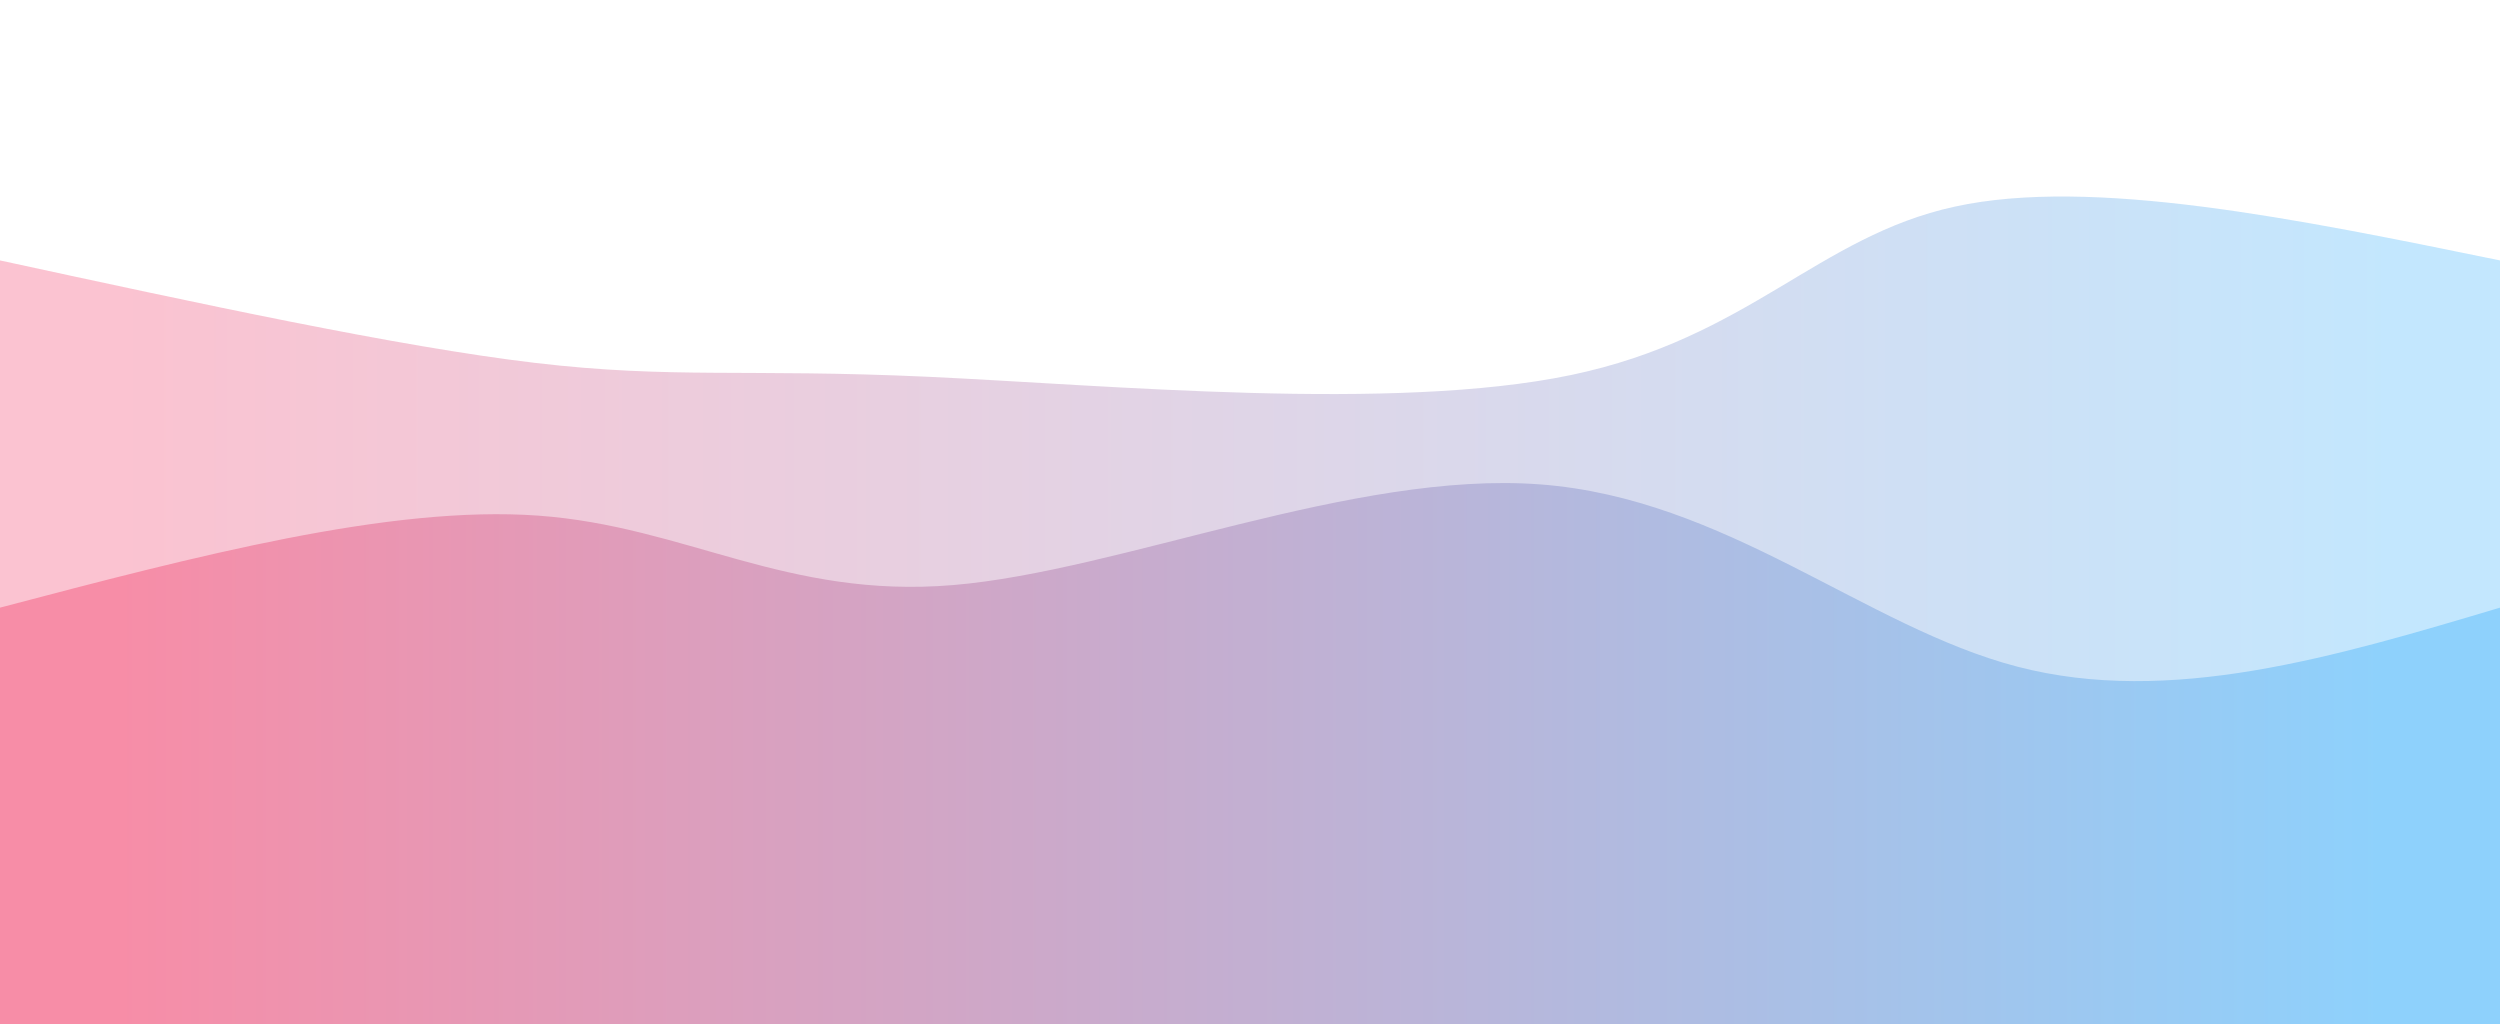 <svg width="100%" height="100%" id="svg" viewBox="0 0 1440 590" xmlns="http://www.w3.org/2000/svg" class="transition duration-300 ease-in-out delay-150">
    <defs>
        <linearGradient id="gradient" x1="0%" y1="50%" x2="100%" y2="50%">
            <stop offset="5%" stop-color="#F78DA7"></stop>
            <stop offset="95%" stop-color="#8ED1FC"></stop>
        </linearGradient>
    </defs>
    <path d="M 0,600 L 0,150 C 114.565,174.823 229.129,199.646 308,209 C 386.871,218.354 430.048,212.239 534,217 C 637.952,221.761 802.679,237.397 905,216 C 1007.321,194.603 1047.234,136.172 1126,119 C 1204.766,101.828 1322.383,125.914 1440,150 L 1440,600 L 0,600 Z" stroke="none" stroke-width="0" fill="url(#gradient)" fill-opacity="0.53" class="transition-all duration-300 ease-in-out delay-150 path-0"></path>
    <defs>
        <linearGradient id="gradient" x1="0%" y1="50%" x2="100%" y2="50%">
            <stop offset="5%" stop-color="#F78DA7"></stop>
            <stop offset="95%" stop-color="#8ED1FC"></stop>
        </linearGradient>
    </defs>
    <path d="M 0,600 L 0,350 C 112.45,320.421 224.9,290.842 310,297 C 395.1,303.158 452.852,345.053 549,337 C 645.148,328.947 779.694,270.947 887,279 C 994.306,287.053 1074.373,361.158 1162,384 C 1249.627,406.842 1344.813,378.421 1440,350 L 1440,600 L 0,600 Z" stroke="none" stroke-width="0" fill="url(#gradient)" fill-opacity="1" class="transition-all duration-300 ease-in-out delay-150 path-1"></path>
</svg>